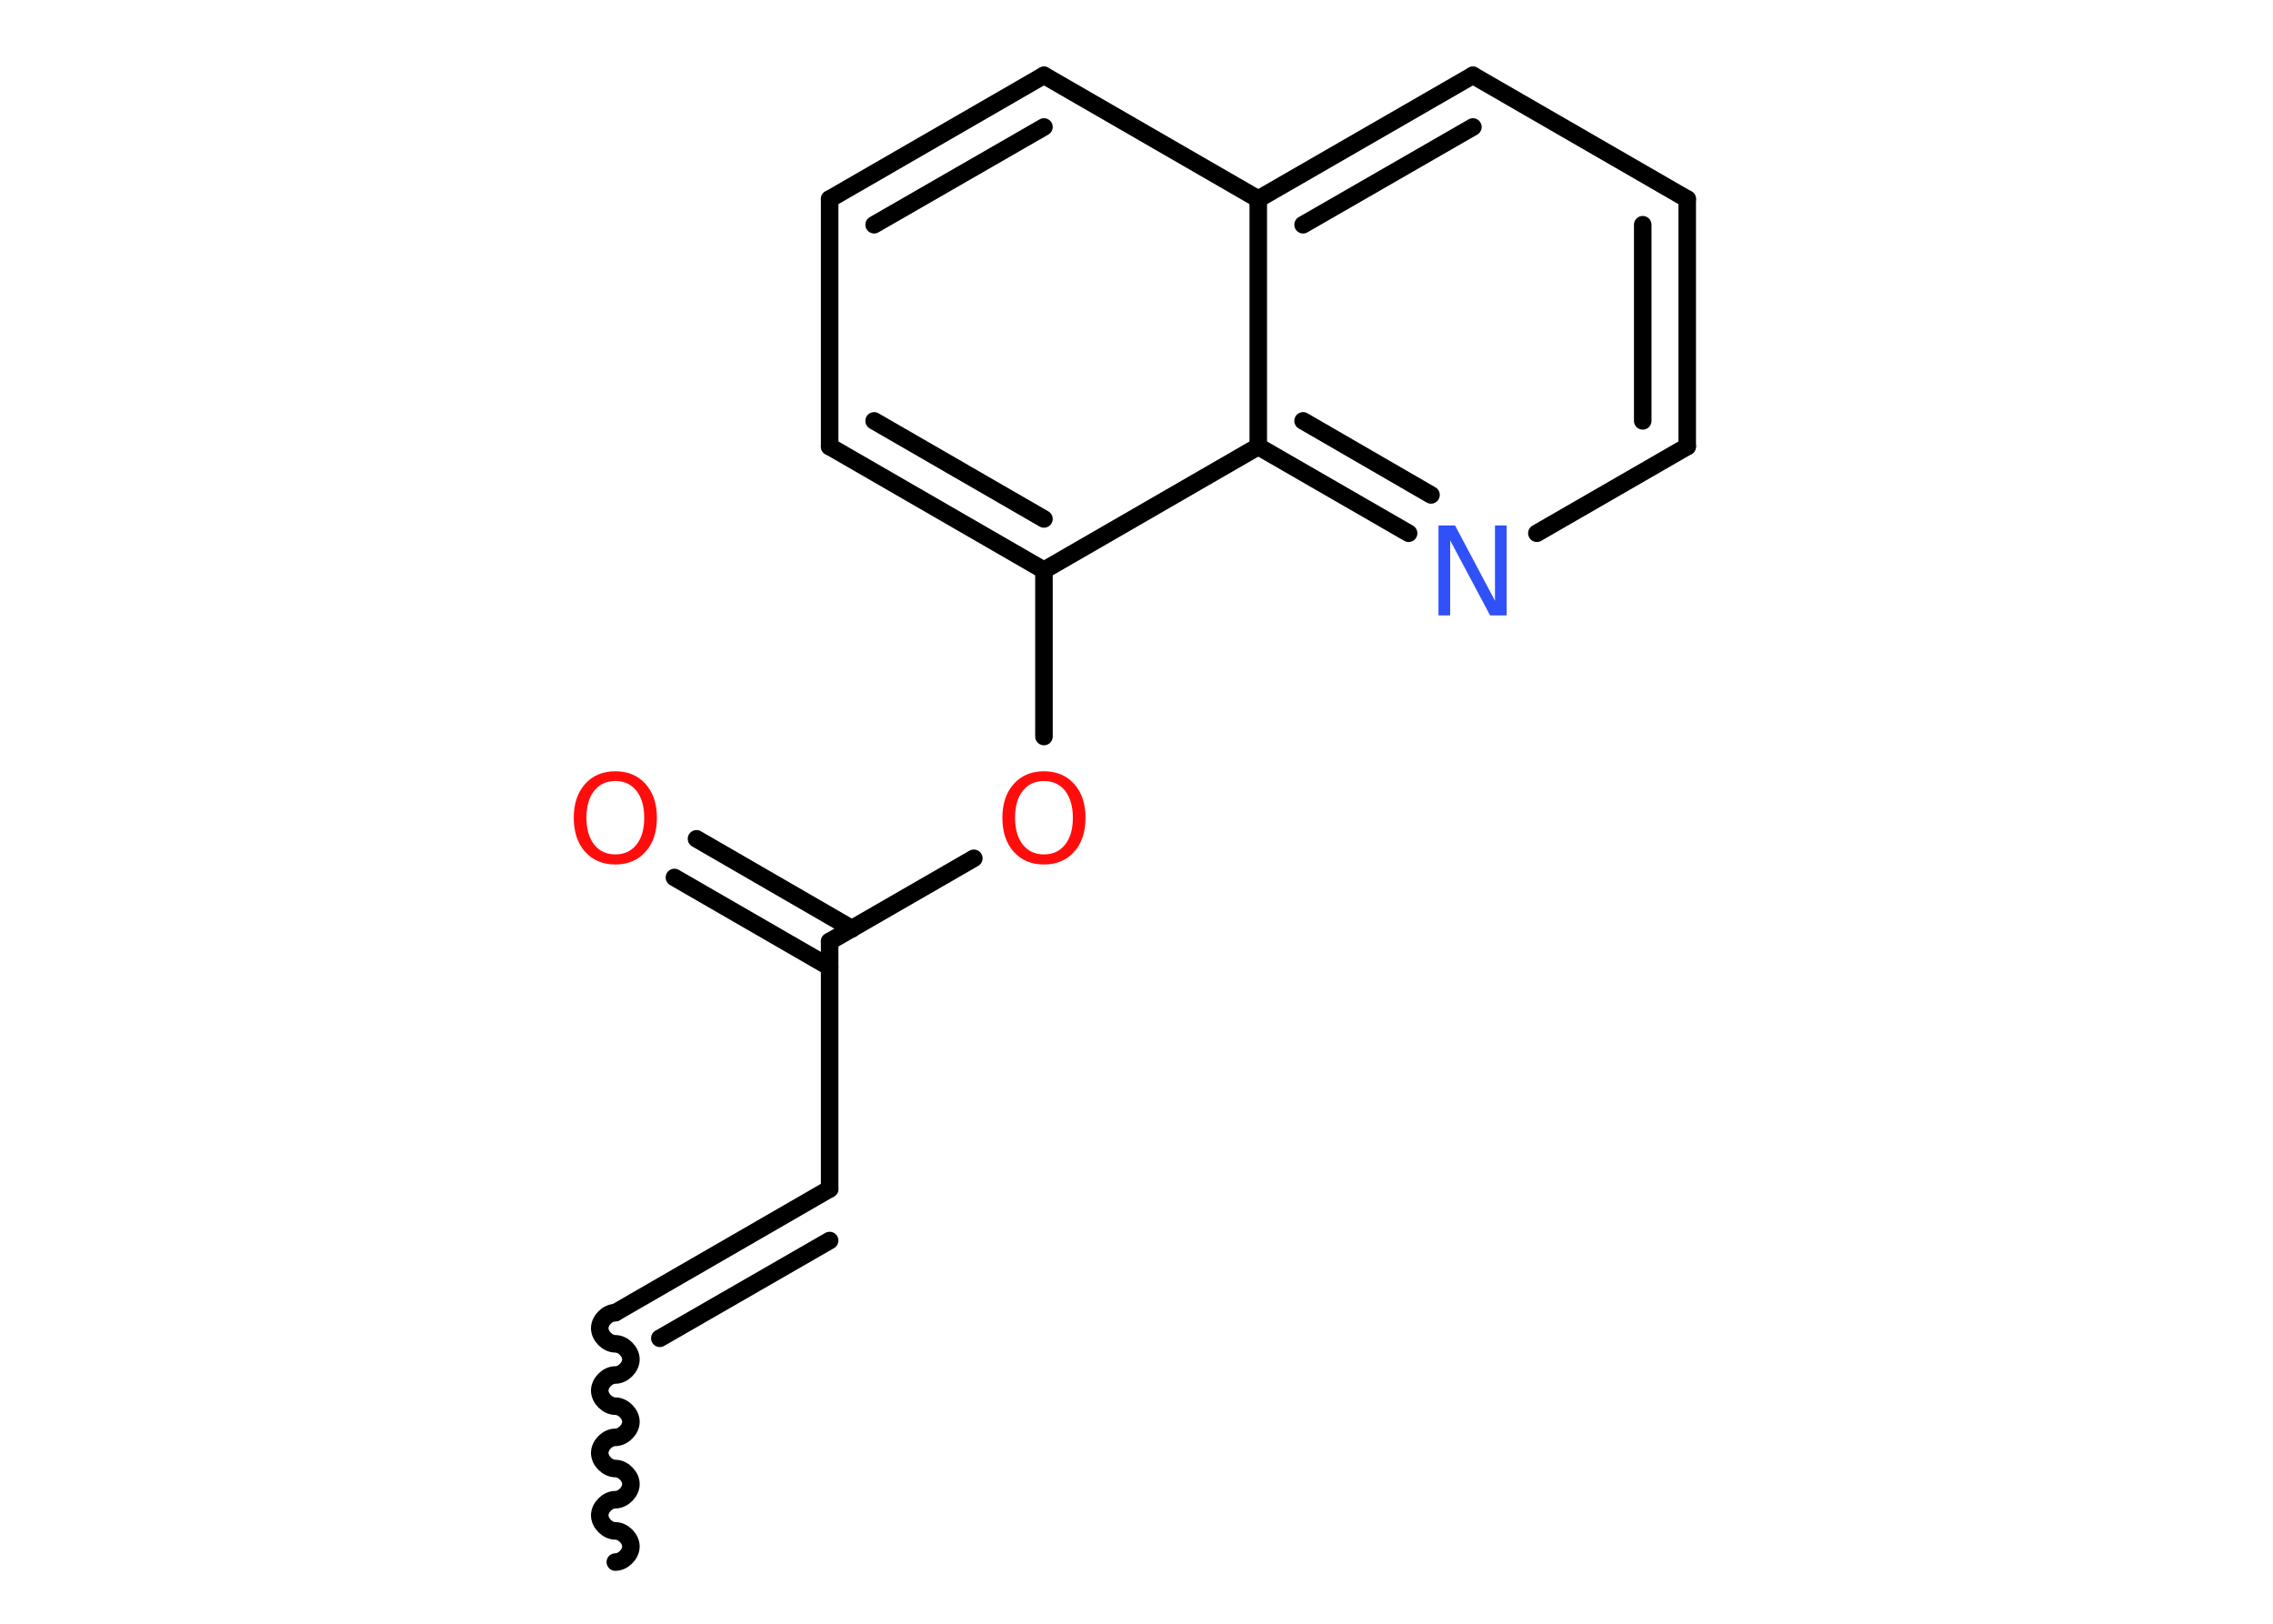 <?xml version='1.0' encoding='UTF-8'?>
<!DOCTYPE svg PUBLIC "-//W3C//DTD SVG 1.1//EN" "http://www.w3.org/Graphics/SVG/1.1/DTD/svg11.dtd">
<svg version='1.2' xmlns='http://www.w3.org/2000/svg' xmlns:xlink='http://www.w3.org/1999/xlink' width='70.0mm' height='50.0mm' viewBox='0 0 70.0 50.0'>
  <desc>Generated by the Chemistry Development Kit (http://github.com/cdk)</desc>
  <g stroke-linecap='round' stroke-linejoin='round' stroke='#000000' stroke-width='.54' fill='#FF0D0D'>
    <rect x='.0' y='.0' width='70.0' height='50.0' fill='#FFFFFF' stroke='none'/>
    <g id='mol1' class='mol'>
      <path id='mol1bnd1' class='bond' d='M18.95 40.42c-.24 .0 -.48 .24 -.48 .48c.0 .24 .24 .48 .48 .48c.24 .0 .48 .24 .48 .48c.0 .24 -.24 .48 -.48 .48c-.24 .0 -.48 .24 -.48 .48c.0 .24 .24 .48 .48 .48c.24 .0 .48 .24 .48 .48c.0 .24 -.24 .48 -.48 .48c-.24 .0 -.48 .24 -.48 .48c.0 .24 .24 .48 .48 .48c.24 .0 .48 .24 .48 .48c.0 .24 -.24 .48 -.48 .48c-.24 .0 -.48 .24 -.48 .48c.0 .24 .24 .48 .48 .48c.24 .0 .48 .24 .48 .48c.0 .24 -.24 .48 -.48 .48' fill='none' stroke='#000000' stroke-width='.54'/>
      <g id='mol1bnd2' class='bond'>
        <line x1='18.95' y1='40.42' x2='25.55' y2='36.61'/>
        <line x1='20.32' y1='41.21' x2='25.55' y2='38.2'/>
      </g>
      <line id='mol1bnd3' class='bond' x1='25.55' y1='36.61' x2='25.55' y2='28.99'/>
      <g id='mol1bnd4' class='bond'>
        <line x1='25.55' y1='29.78' x2='20.77' y2='27.02'/>
        <line x1='26.24' y1='28.6' x2='21.45' y2='25.83'/>
      </g>
      <line id='mol1bnd5' class='bond' x1='25.55' y1='28.99' x2='29.99' y2='26.43'/>
      <line id='mol1bnd6' class='bond' x1='32.15' y1='22.68' x2='32.15' y2='17.56'/>
      <g id='mol1bnd7' class='bond'>
        <line x1='25.55' y1='13.75' x2='32.15' y2='17.56'/>
        <line x1='26.92' y1='12.96' x2='32.15' y2='15.98'/>
      </g>
      <line id='mol1bnd8' class='bond' x1='25.55' y1='13.75' x2='25.55' y2='6.13'/>
      <g id='mol1bnd9' class='bond'>
        <line x1='32.15' y1='2.32' x2='25.55' y2='6.13'/>
        <line x1='32.15' y1='3.91' x2='26.92' y2='6.92'/>
      </g>
      <line id='mol1bnd10' class='bond' x1='32.15' y1='2.32' x2='38.75' y2='6.13'/>
      <g id='mol1bnd11' class='bond'>
        <line x1='45.36' y1='2.32' x2='38.75' y2='6.13'/>
        <line x1='45.36' y1='3.91' x2='40.13' y2='6.92'/>
      </g>
      <line id='mol1bnd12' class='bond' x1='45.36' y1='2.32' x2='51.96' y2='6.13'/>
      <g id='mol1bnd13' class='bond'>
        <line x1='51.96' y1='13.75' x2='51.96' y2='6.13'/>
        <line x1='50.59' y1='12.96' x2='50.59' y2='6.92'/>
      </g>
      <line id='mol1bnd14' class='bond' x1='51.96' y1='13.75' x2='47.33' y2='16.42'/>
      <g id='mol1bnd15' class='bond'>
        <line x1='38.75' y1='13.75' x2='43.38' y2='16.42'/>
        <line x1='40.13' y1='12.96' x2='44.07' y2='15.24'/>
      </g>
      <line id='mol1bnd16' class='bond' x1='32.15' y1='17.56' x2='38.75' y2='13.75'/>
      <line id='mol1bnd17' class='bond' x1='38.75' y1='6.13' x2='38.75' y2='13.75'/>
      <path id='mol1atm5' class='atom' d='M18.95 24.05q-.41 .0 -.65 .3q-.24 .3 -.24 .83q.0 .52 .24 .83q.24 .3 .65 .3q.41 .0 .65 -.3q.24 -.3 .24 -.83q.0 -.52 -.24 -.83q-.24 -.3 -.65 -.3zM18.95 23.75q.58 .0 .93 .39q.35 .39 .35 1.04q.0 .66 -.35 1.05q-.35 .39 -.93 .39q-.58 .0 -.93 -.39q-.35 -.39 -.35 -1.05q.0 -.65 .35 -1.04q.35 -.39 .93 -.39z' stroke='none'/>
      <path id='mol1atm6' class='atom' d='M32.15 24.05q-.41 .0 -.65 .3q-.24 .3 -.24 .83q.0 .52 .24 .83q.24 .3 .65 .3q.41 .0 .65 -.3q.24 -.3 .24 -.83q.0 -.52 -.24 -.83q-.24 -.3 -.65 -.3zM32.15 23.75q.58 .0 .93 .39q.35 .39 .35 1.04q.0 .66 -.35 1.05q-.35 .39 -.93 .39q-.58 .0 -.93 -.39q-.35 -.39 -.35 -1.05q.0 -.65 .35 -1.04q.35 -.39 .93 -.39z' stroke='none'/>
      <path id='mol1atm15' class='atom' d='M44.31 16.18h.5l1.23 2.32v-2.32h.36v2.77h-.51l-1.23 -2.31v2.31h-.36v-2.77z' stroke='none' fill='#3050F8'/>
    </g>
  </g>
</svg>

